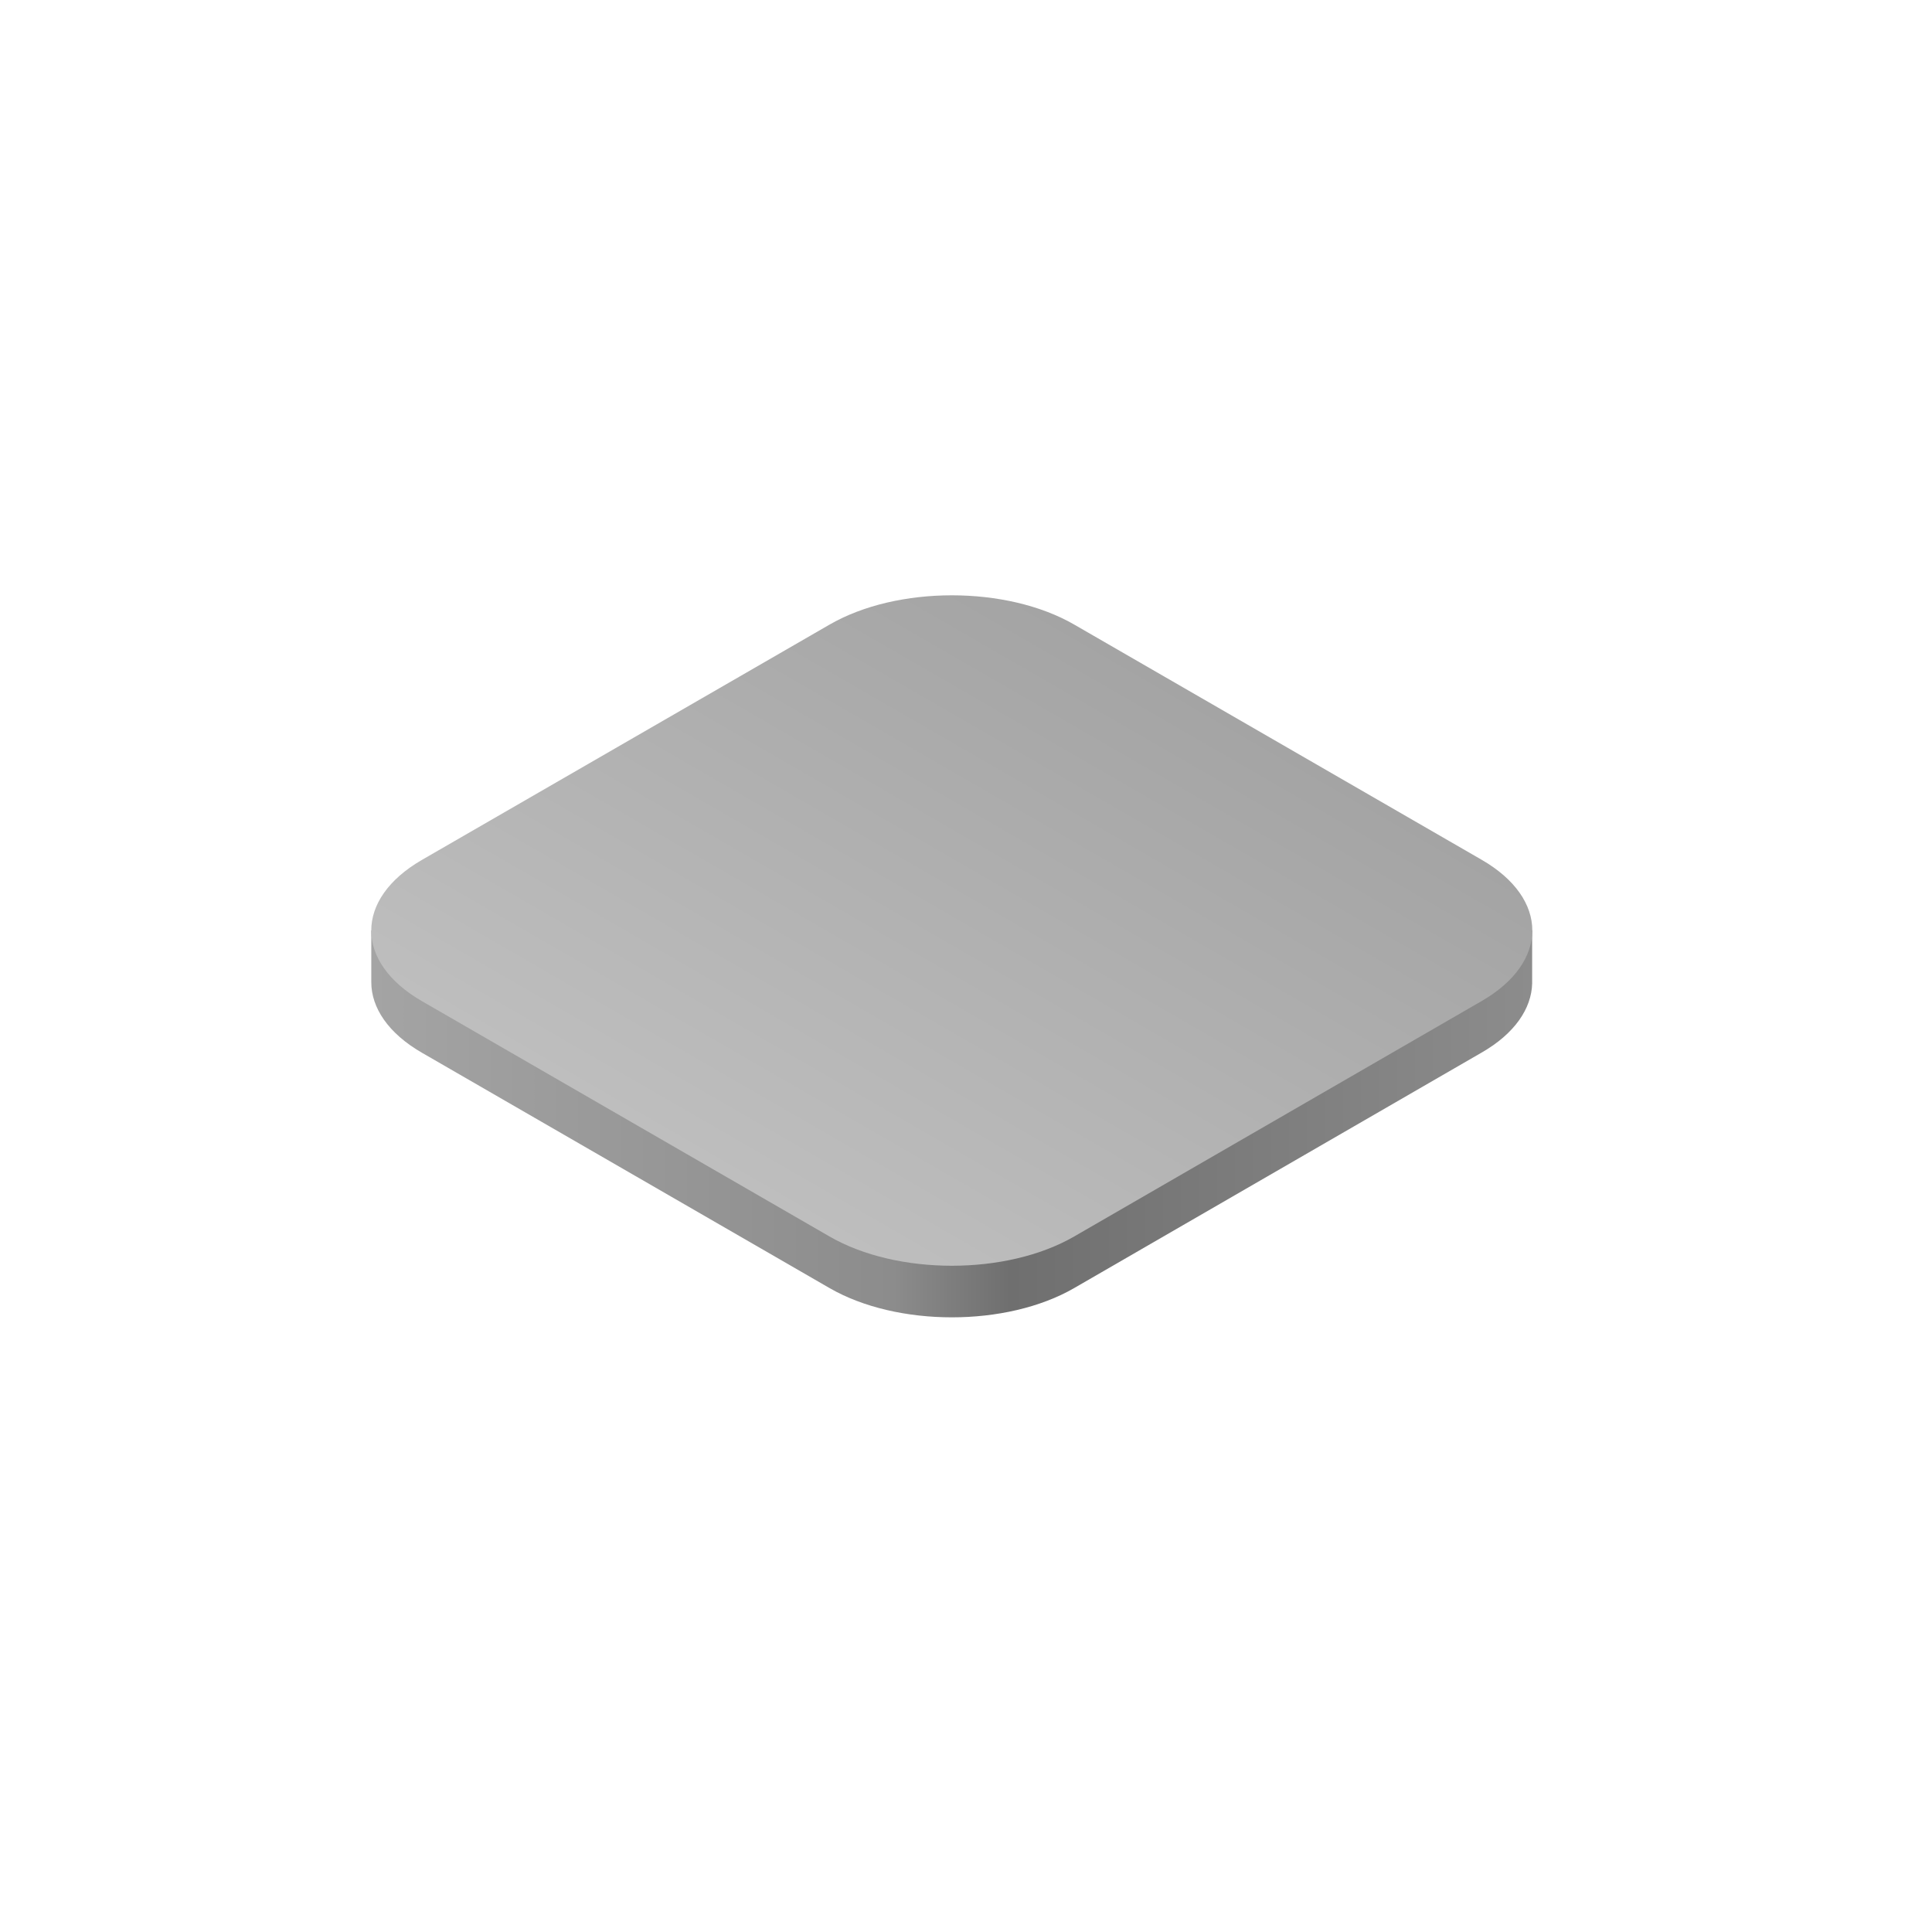 <svg id="Objects" xmlns="http://www.w3.org/2000/svg" xmlns:xlink="http://www.w3.org/1999/xlink" width="500" height="500" viewBox="0 0 500 500"><defs><style>.cls-1{fill:url(#linear-gradient);}.cls-2{fill:url(#linear-gradient-2);}</style><linearGradient id="linear-gradient" x1="886.05" y1="-826.86" x2="735.81" y2="-1087.08" gradientTransform="translate(-177.01 -889.9) rotate(120)" gradientUnits="userSpaceOnUse"><stop offset="0" stop-color="#a4a4a4"/><stop offset="0.45" stop-color="#8c8c8c"/><stop offset="0.55" stop-color="#6f6f6f"/><stop offset="1" stop-color="#8c8c8c"/></linearGradient><linearGradient id="linear-gradient-2" x1="204.08" y1="313.91" x2="288.49" y2="167.72" gradientUnits="userSpaceOnUse"><stop offset="0" stop-color="#bebebe"/><stop offset="1" stop-color="#a4a4a4"/></linearGradient></defs><path class="cls-1" d="M396.52,240.81v13.7c-.16,6.49-4.52,13-13.1,17.91L278,333.35c-17.48,10.1-45.83,10.1-63.32,0l-105.48-60.9c-8.75-5.05-13.12-11.67-13.11-18.29V240.82"/><path class="cls-2" d="M278,320c-17.48,10.1-45.83,10.1-63.32,0l-105.48-60.9c-17.49-10.1-17.49-26.46,0-36.56l105.5-60.9c17.48-10.1,45.83-10.1,63.31,0l105.44,60.87c17.48,10.09,17.48,26.46,0,36.56Z"/></svg>